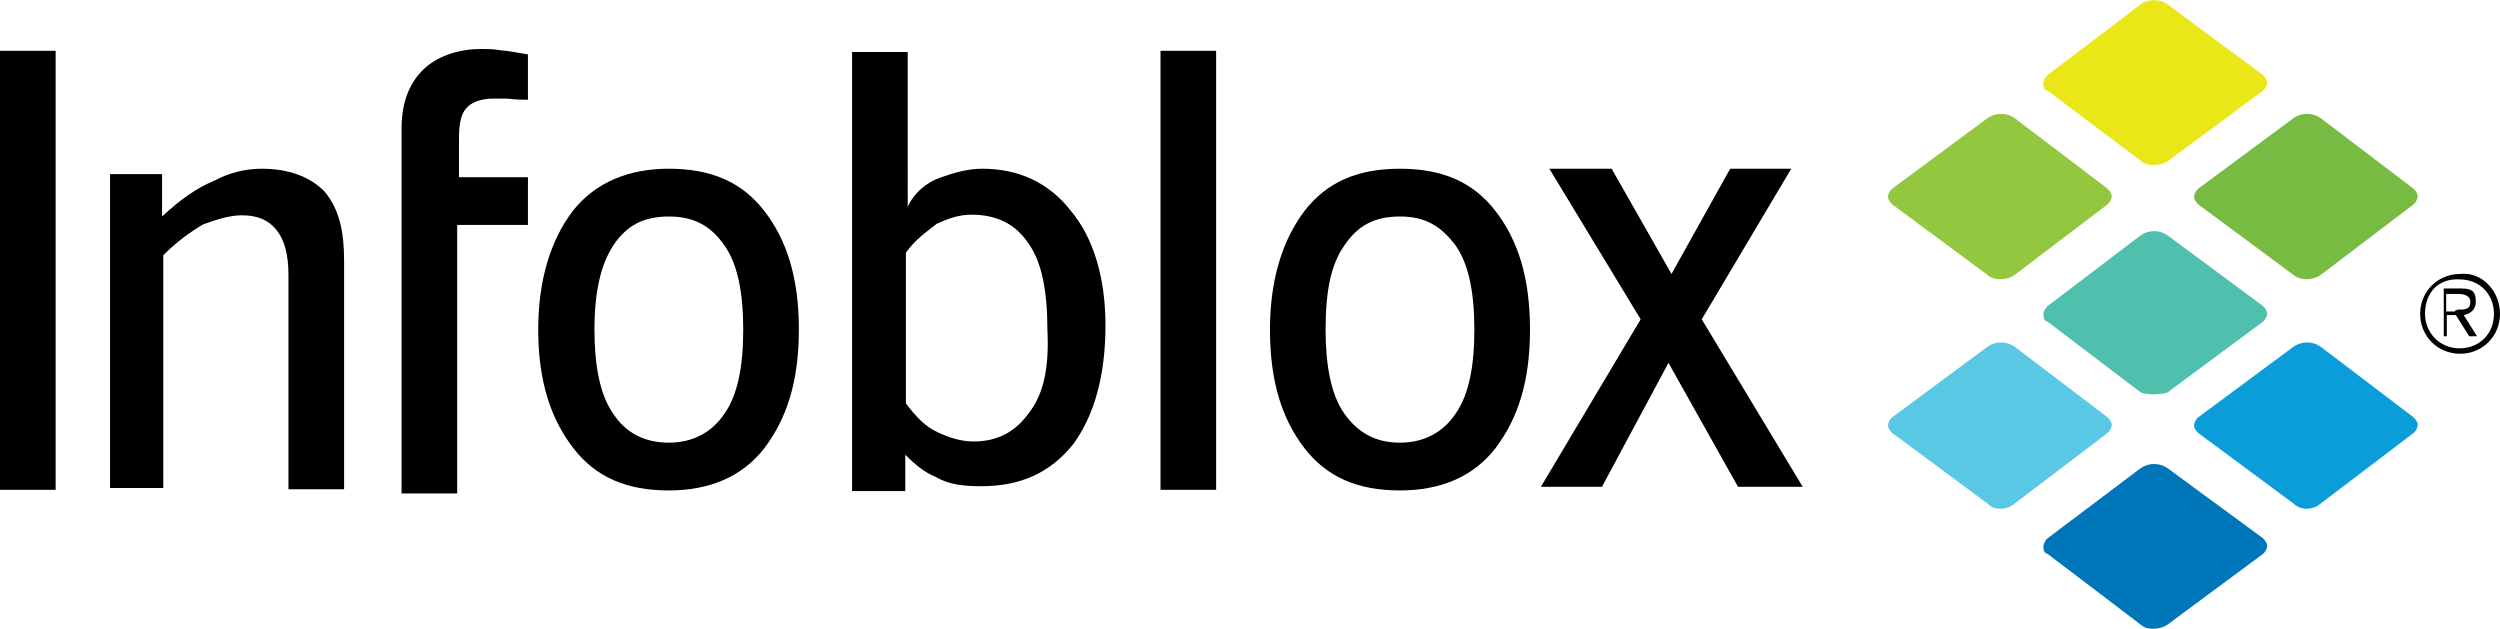 <svg version="1.1" id="Layer_1" xmlns:x="ns_extend;" xmlns:i="ns_ai;" xmlns:graph="ns_graphs;" xmlns="http://www.w3.org/2000/svg" xmlns:xlink="http://www.w3.org/1999/xlink" x="0px" y="0px" viewBox="0 0 413.4 104" style="enable-background:new 0 0 413.4 104;" xml:space="preserve">
 <style type="text/css">
  .st0{fill:#93C73F;}
	.st1{fill:#58C8E5;}
	.st2{fill:#EAE617;}
	.st3{fill:#4FBFAE;}
	.st4{fill:#0076BA;}
	.st5{fill:#78BB43;}
	.st6{fill:#0B9DD9;}
 </style>
 <g>
  <g>
   <g>
    <g>
     <path d="M56.9,43.1v37.8h-9.2V45.5c0-3.5-0.7-5.9-2-7.5s-3.1-2.4-5.7-2.4c-2,0-4.2,0.7-6.4,1.5c-2.2,1.3-4.4,2.9-6.6,5.1v38.5
					h-8.8V28.8h8.6v7c3.1-2.9,5.9-4.8,8.6-5.9c2.4-1.3,5.1-2,7.9-2c4.4,0,7.9,1.3,10.3,3.7C56.1,34.5,56.9,38.3,56.9,43.1">
     </path>
     <path d="M87.3,9v7.5c-2.2,0-3.1-0.2-3.7-0.2c-0.7,0-1.5,0-2,0c-2.2,0-3.7,0.7-4.4,1.5c-0.9,0.9-1.3,2.4-1.3,5.1v6.4h11.4v7.9
					H75.6v44.4h-9.2V36.3v-7.7v-7.3c0-4.4,1.3-7.5,3.5-9.7s5.7-3.5,9.7-3.5c0.9,0,2,0,3.1,0.2C83.8,8.4,85.1,8.6,87.3,9">
     </path>
     <path d="M110.6,27.9c7,0,12.1,2.2,15.8,7c3.7,4.8,5.7,11,5.7,19.6s-2,14.7-5.7,19.6c-3.7,4.8-9.2,7-15.8,7c-7,0-12.1-2.2-15.8-7
					S89,63.1,89,54.5c0-8.1,2-14.7,5.7-19.6C98.5,30.1,104,27.9,110.6,27.9 M110.6,35.8c-4.2,0-7,1.5-9.2,4.8
					c-2,3.1-3.1,7.5-3.1,13.9c0,5.9,0.9,10.8,3.1,13.9c2,3.1,5.1,4.8,9.2,4.8c3.7,0,7-1.5,9.2-4.8c2.2-3.1,3.1-7.9,3.1-13.9
					s-0.9-10.8-3.1-13.9C117.6,37.4,114.8,35.8,110.6,35.8">
     </path>
     <rect x="191.9" y="8.4" width="9.2" height="72.6">
     </rect>
     <rect y="8.4" width="9.2" height="72.6">
     </rect>
     <path d="M149.7,80.9v-5.7c1.5,1.5,3.1,2.9,5.1,3.7c2.2,1.3,4.8,1.5,7.5,1.5c6.4,0,11.4-2.2,15.2-7c3.5-4.8,5.3-11.4,5.3-19.6
					c0-7.9-2-14.5-5.7-18.9c-3.7-4.8-8.8-7-14.7-7c-2.4,0-4.8,0.7-7,1.5s-4.2,2.4-5.3,4.8V8.6h-9.2v72.6h8.8v-0.2H149.7z
					 M170.2,68.2c-2.2,3.1-5.1,4.8-9.2,4.8c-2.2,0-4.2-0.7-5.9-1.5c-2-0.9-3.5-2.4-5.3-4.8V41.8c1.5-2.2,3.5-3.5,5.1-4.8
					c2-0.9,3.7-1.5,5.7-1.5c4.2,0,7.3,1.5,9.5,4.8c2.2,3.1,3.1,7.9,3.1,14.3C173.5,60.7,172.6,65.1,170.2,68.2">
     </path>
     <path d="M231.5,27.9c7,0,12.1,2.2,15.8,7s5.7,11,5.7,19.6s-2,14.7-5.7,19.6c-3.7,4.8-9.2,7-15.8,7c-7,0-12.1-2.2-15.8-7
					s-5.7-11-5.7-19.6c0-8.1,2-14.7,5.7-19.6C219.4,30.1,224.5,27.9,231.5,27.9 M231.5,35.8c-4.2,0-7,1.5-9.2,4.8
					c-2.2,3.1-3.1,7.5-3.1,13.9c0,5.9,0.9,10.8,3.1,13.9s5.1,4.8,9.2,4.8c3.7,0,7-1.5,9.2-4.8c2.2-3.1,3.1-7.9,3.1-13.9
					s-0.9-10.8-3.1-13.9C238.3,37.4,235.7,35.8,231.5,35.8">
     </path>
     <polygon points="256.2,27.9 266.5,27.9 276.4,45.3 286.1,27.9 296.2,27.9 281.4,52.8 298.1,80.5 287.4,80.5 275.9,60 
					264.9,80.5 254.8,80.5 271.3,52.8 				">
     </polygon>
     <path class="st0" d="M328.7,45.5l-15.8-11.7c-0.2-0.2-0.7-0.7-0.7-1.3c0-0.2,0.2-0.9,0.7-1.3l15.8-11.7c1.3-0.9,3.1-0.9,4.4,0
					l15.4,11.7c0.2,0.2,0.7,0.7,0.7,1.3c0,0.2-0.2,0.9-0.7,1.3l-15.4,11.7C331.8,46.4,329.6,46.4,328.7,45.5">
     </path>
     <path class="st1" d="M328.7,83.3l-15.8-11.7c-0.2-0.2-0.7-0.7-0.7-1.3c0-0.2,0.2-0.9,0.7-1.3l15.8-11.7c1.3-0.9,3.1-0.9,4.4,0
					L348.5,69c0.2,0.2,0.7,0.7,0.7,1.3c0,0.2-0.2,0.9-0.7,1.3l-15.4,11.7C331.8,84.4,329.6,84.4,328.7,83.3">
     </path>
     <path class="st2" d="M354,26.6L338.6,15c-0.7-0.2-0.7-0.7-0.7-1.3c0-0.2,0.2-0.9,0.7-1.3L354,0.7c1.3-0.9,3.1-0.9,4.4,0
					l15.8,11.7c0.2,0.2,0.7,0.7,0.7,1.3c0,0.2-0.2,0.9-0.7,1.3l-15.8,11.7C357.1,27.5,354.9,27.5,354,26.6">
     </path>
     <path class="st3" d="M354,64.9l-15.4-11.7c-0.7-0.2-0.7-0.7-0.7-1.3c0-0.2,0.2-0.9,0.7-1.3L354,38.9c1.3-0.9,3.1-0.9,4.4,0
					l15.8,11.7c0.2,0.2,0.7,0.7,0.7,1.3c0,0.2-0.2,0.9-0.7,1.3l-15.8,11.7C357.1,65.3,354.9,65.3,354,64.9">
     </path>
     <path class="st4" d="M354,103.3l-15.4-11.7c-0.7-0.2-0.7-0.7-0.7-1.3c0-0.2,0.2-0.9,0.7-1.3L354,77.4c1.3-0.9,3.1-0.9,4.4,0
					L374.2,89c0.2,0.2,0.7,0.7,0.7,1.3c0,0.2-0.2,0.9-0.7,1.3l-15.8,11.7C357.1,104.2,354.9,104.2,354,103.3">
     </path>
     <path class="st5" d="M379.3,45.5l-15.8-11.7c-0.2-0.2-0.7-0.7-0.7-1.3c0-0.2,0.2-0.9,0.7-1.3l15.8-11.7c1.3-0.9,3.1-0.9,4.4,0
					l15.4,11.7c0.2,0.2,0.7,0.7,0.7,1.3c0,0.2-0.2,0.9-0.7,1.3l-15.4,11.7C382.4,46.4,380.4,46.4,379.3,45.5">
     </path>
     <path class="st6" d="M379.3,83.3l-15.8-11.7c-0.2-0.2-0.7-0.7-0.7-1.3c0-0.2,0.2-0.9,0.7-1.3l15.8-11.7c1.3-0.9,3.1-0.9,4.4,0
					L399.1,69c0.2,0.2,0.7,0.7,0.7,1.3c0,0.2-0.2,0.9-0.7,1.3l-15.4,11.7C382.4,84.4,380.4,84.4,379.3,83.3">
     </path>
     <path d="M413.4,51.9c0,3.7-2.9,6.6-6.6,6.6c-3.7,0-6.6-2.9-6.6-6.6c0-3.7,2.9-6.6,6.6-6.6C410.5,44.9,413.4,48.2,413.4,51.9
					 M401,51.9c0,3.1,2.4,5.7,5.7,5.7c3.3,0,5.7-2.4,5.7-5.7c0-3.3-2.4-5.7-5.7-5.7C403.2,46,401,48.4,401,51.9 M405,55.6h-0.9v-7.9
					h2.9c2,0,2.4,0.7,2.4,2.2c0,1.3-0.9,2-2,2.2l2.2,3.5h-1.3l-2.2-3.5h-1.5v3.5H405z M406.3,51.2c1.3,0,2.2,0,2.2-1.3
					c0-0.9-0.9-1.3-2-1.3h-2v2.9h1.5v-0.2H406.3z">
     </path>
    </g>
   </g>
  </g>
 </g>
</svg>